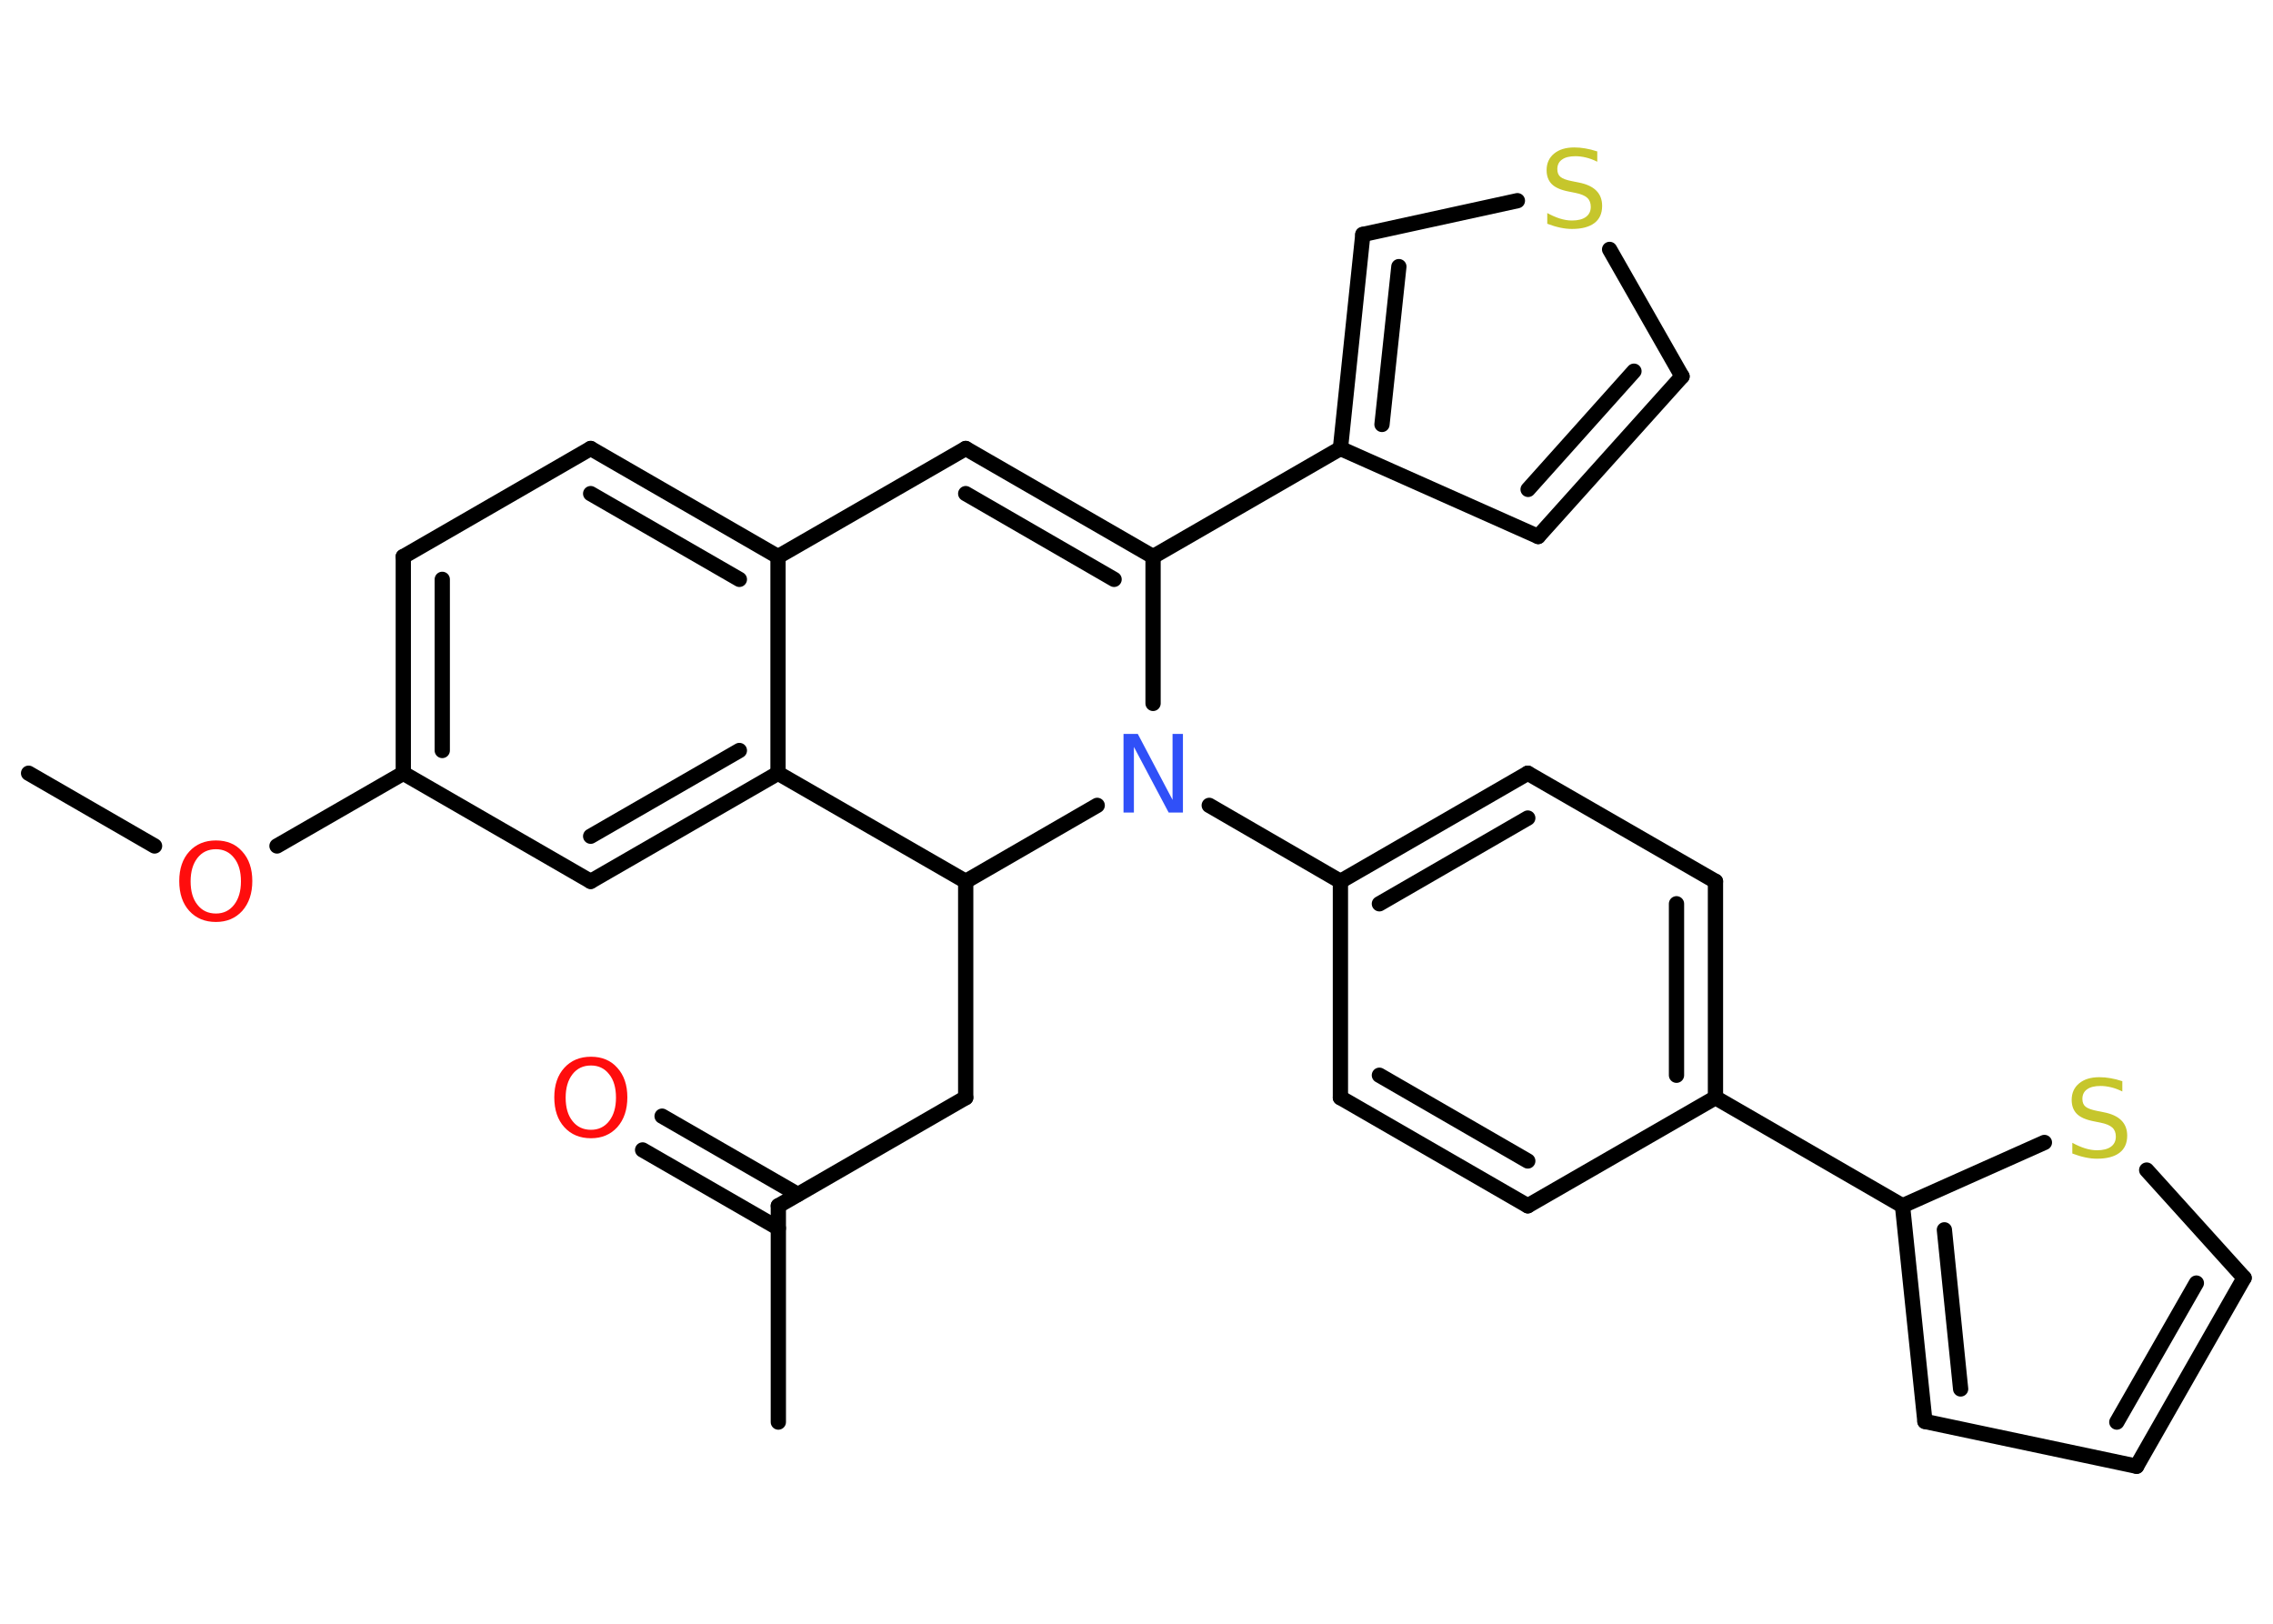 <?xml version='1.0' encoding='UTF-8'?>
<!DOCTYPE svg PUBLIC "-//W3C//DTD SVG 1.1//EN" "http://www.w3.org/Graphics/SVG/1.1/DTD/svg11.dtd">
<svg version='1.2' xmlns='http://www.w3.org/2000/svg' xmlns:xlink='http://www.w3.org/1999/xlink' width='70.0mm' height='50.0mm' viewBox='0 0 70.0 50.0'>
  <desc>Generated by the Chemistry Development Kit (http://github.com/cdk)</desc>
  <g stroke-linecap='round' stroke-linejoin='round' stroke='#000000' stroke-width='.47' fill='#FF0D0D'>
    <rect x='.0' y='.0' width='70.0' height='50.0' fill='#FFFFFF' stroke='none'/>
    <g id='mol1' class='mol'>
      <line id='mol1bnd1' class='bond' x1='.88' y1='23.81' x2='4.76' y2='26.05'/>
      <line id='mol1bnd2' class='bond' x1='8.53' y1='26.05' x2='12.42' y2='23.81'/>
      <g id='mol1bnd3' class='bond'>
        <line x1='12.42' y1='17.14' x2='12.42' y2='23.81'/>
        <line x1='13.62' y1='17.84' x2='13.62' y2='23.11'/>
      </g>
      <line id='mol1bnd4' class='bond' x1='12.42' y1='17.14' x2='18.19' y2='13.81'/>
      <g id='mol1bnd5' class='bond'>
        <line x1='23.96' y1='17.14' x2='18.19' y2='13.81'/>
        <line x1='22.77' y1='17.84' x2='18.19' y2='15.2'/>
      </g>
      <line id='mol1bnd6' class='bond' x1='23.96' y1='17.14' x2='23.96' y2='23.81'/>
      <g id='mol1bnd7' class='bond'>
        <line x1='18.19' y1='27.14' x2='23.96' y2='23.81'/>
        <line x1='18.19' y1='25.75' x2='22.77' y2='23.11'/>
      </g>
      <line id='mol1bnd8' class='bond' x1='12.42' y1='23.81' x2='18.19' y2='27.14'/>
      <line id='mol1bnd9' class='bond' x1='23.96' y1='23.81' x2='29.74' y2='27.14'/>
      <line id='mol1bnd10' class='bond' x1='29.74' y1='27.14' x2='29.74' y2='33.8'/>
      <line id='mol1bnd11' class='bond' x1='29.74' y1='33.8' x2='23.97' y2='37.13'/>
      <line id='mol1bnd12' class='bond' x1='23.97' y1='37.13' x2='23.97' y2='43.79'/>
      <g id='mol1bnd13' class='bond'>
        <line x1='23.97' y1='37.82' x2='19.79' y2='35.41'/>
        <line x1='24.57' y1='36.78' x2='20.39' y2='34.37'/>
      </g>
      <line id='mol1bnd14' class='bond' x1='29.74' y1='27.14' x2='33.79' y2='24.8'/>
      <line id='mol1bnd15' class='bond' x1='37.24' y1='24.8' x2='41.28' y2='27.14'/>
      <g id='mol1bnd16' class='bond'>
        <line x1='47.05' y1='23.81' x2='41.28' y2='27.14'/>
        <line x1='47.05' y1='25.19' x2='42.48' y2='27.83'/>
      </g>
      <line id='mol1bnd17' class='bond' x1='47.05' y1='23.81' x2='52.83' y2='27.14'/>
      <g id='mol1bnd18' class='bond'>
        <line x1='52.83' y1='33.8' x2='52.83' y2='27.14'/>
        <line x1='51.63' y1='33.11' x2='51.63' y2='27.83'/>
      </g>
      <line id='mol1bnd19' class='bond' x1='52.83' y1='33.8' x2='58.59' y2='37.13'/>
      <g id='mol1bnd20' class='bond'>
        <line x1='58.59' y1='37.13' x2='59.28' y2='43.77'/>
        <line x1='59.88' y1='37.87' x2='60.38' y2='42.77'/>
      </g>
      <line id='mol1bnd21' class='bond' x1='59.28' y1='43.77' x2='65.8' y2='45.15'/>
      <g id='mol1bnd22' class='bond'>
        <line x1='65.8' y1='45.15' x2='69.11' y2='39.35'/>
        <line x1='65.19' y1='43.79' x2='67.64' y2='39.51'/>
      </g>
      <line id='mol1bnd23' class='bond' x1='69.11' y1='39.35' x2='66.11' y2='36.03'/>
      <line id='mol1bnd24' class='bond' x1='58.59' y1='37.13' x2='62.96' y2='35.18'/>
      <line id='mol1bnd25' class='bond' x1='52.83' y1='33.8' x2='47.05' y2='37.13'/>
      <g id='mol1bnd26' class='bond'>
        <line x1='41.28' y1='33.8' x2='47.05' y2='37.13'/>
        <line x1='42.48' y1='33.11' x2='47.05' y2='35.75'/>
      </g>
      <line id='mol1bnd27' class='bond' x1='41.28' y1='27.14' x2='41.28' y2='33.8'/>
      <line id='mol1bnd28' class='bond' x1='35.51' y1='21.66' x2='35.51' y2='17.14'/>
      <line id='mol1bnd29' class='bond' x1='35.51' y1='17.14' x2='41.28' y2='13.81'/>
      <line id='mol1bnd30' class='bond' x1='41.28' y1='13.81' x2='47.37' y2='16.52'/>
      <g id='mol1bnd31' class='bond'>
        <line x1='47.37' y1='16.52' x2='51.8' y2='11.59'/>
        <line x1='47.06' y1='15.07' x2='50.32' y2='11.43'/>
      </g>
      <line id='mol1bnd32' class='bond' x1='51.8' y1='11.59' x2='49.57' y2='7.68'/>
      <line id='mol1bnd33' class='bond' x1='46.73' y1='6.18' x2='41.97' y2='7.22'/>
      <g id='mol1bnd34' class='bond'>
        <line x1='41.97' y1='7.22' x2='41.28' y2='13.81'/>
        <line x1='43.08' y1='8.21' x2='42.56' y2='13.07'/>
      </g>
      <g id='mol1bnd35' class='bond'>
        <line x1='35.51' y1='17.14' x2='29.74' y2='13.81'/>
        <line x1='34.31' y1='17.84' x2='29.74' y2='15.2'/>
      </g>
      <line id='mol1bnd36' class='bond' x1='23.96' y1='17.14' x2='29.74' y2='13.81'/>
      <path id='mol1atm2' class='atom' d='M6.65 26.15q-.36 .0 -.57 .27q-.21 .27 -.21 .72q.0 .46 .21 .72q.21 .27 .57 .27q.35 .0 .56 -.27q.21 -.27 .21 -.72q.0 -.46 -.21 -.72q-.21 -.27 -.56 -.27zM6.65 25.88q.51 .0 .81 .34q.31 .34 .31 .91q.0 .57 -.31 .92q-.31 .34 -.81 .34q-.51 .0 -.82 -.34q-.31 -.34 -.31 -.92q.0 -.57 .31 -.91q.31 -.34 .82 -.34z' stroke='none'/>
      <path id='mol1atm13' class='atom' d='M18.2 32.81q-.36 .0 -.57 .27q-.21 .27 -.21 .72q.0 .46 .21 .72q.21 .27 .57 .27q.35 .0 .56 -.27q.21 -.27 .21 -.72q.0 -.46 -.21 -.72q-.21 -.27 -.56 -.27zM18.2 32.54q.51 .0 .81 .34q.31 .34 .31 .91q.0 .57 -.31 .92q-.31 .34 -.81 .34q-.51 .0 -.82 -.34q-.31 -.34 -.31 -.92q.0 -.57 .31 -.91q.31 -.34 .82 -.34z' stroke='none'/>
      <path id='mol1atm14' class='atom' d='M34.6 22.6h.44l1.07 2.03v-2.03h.32v2.42h-.44l-1.07 -2.02v2.02h-.32v-2.42z' stroke='none' fill='#3050F8'/>
      <path id='mol1atm23' class='atom' d='M65.36 33.29v.32q-.18 -.09 -.35 -.13q-.17 -.04 -.32 -.04q-.27 .0 -.41 .1q-.15 .1 -.15 .3q.0 .16 .1 .24q.1 .08 .36 .13l.2 .04q.36 .07 .54 .25q.18 .18 .18 .47q.0 .35 -.24 .53q-.24 .18 -.69 .18q-.17 .0 -.36 -.04q-.19 -.04 -.4 -.12v-.33q.2 .11 .39 .17q.19 .06 .37 .06q.28 .0 .43 -.11q.15 -.11 .15 -.31q.0 -.18 -.11 -.28q-.11 -.1 -.36 -.15l-.2 -.04q-.37 -.07 -.53 -.23q-.16 -.16 -.16 -.43q.0 -.32 .23 -.51q.23 -.19 .62 -.19q.17 .0 .34 .03q.18 .03 .36 .09z' stroke='none' fill='#C6C62C'/>
      <path id='mol1atm30' class='atom' d='M49.19 4.66v.32q-.18 -.09 -.35 -.13q-.17 -.04 -.32 -.04q-.27 .0 -.41 .1q-.15 .1 -.15 .3q.0 .16 .1 .24q.1 .08 .36 .13l.2 .04q.36 .07 .54 .25q.18 .18 .18 .47q.0 .35 -.24 .53q-.24 .18 -.69 .18q-.17 .0 -.36 -.04q-.19 -.04 -.4 -.12v-.33q.2 .11 .39 .17q.19 .06 .37 .06q.28 .0 .43 -.11q.15 -.11 .15 -.31q.0 -.18 -.11 -.28q-.11 -.1 -.36 -.15l-.2 -.04q-.37 -.07 -.53 -.23q-.16 -.16 -.16 -.43q.0 -.32 .23 -.51q.23 -.19 .62 -.19q.17 .0 .34 .03q.18 .03 .36 .09z' stroke='none' fill='#C6C62C'/>
    </g>
  </g>
</svg>
